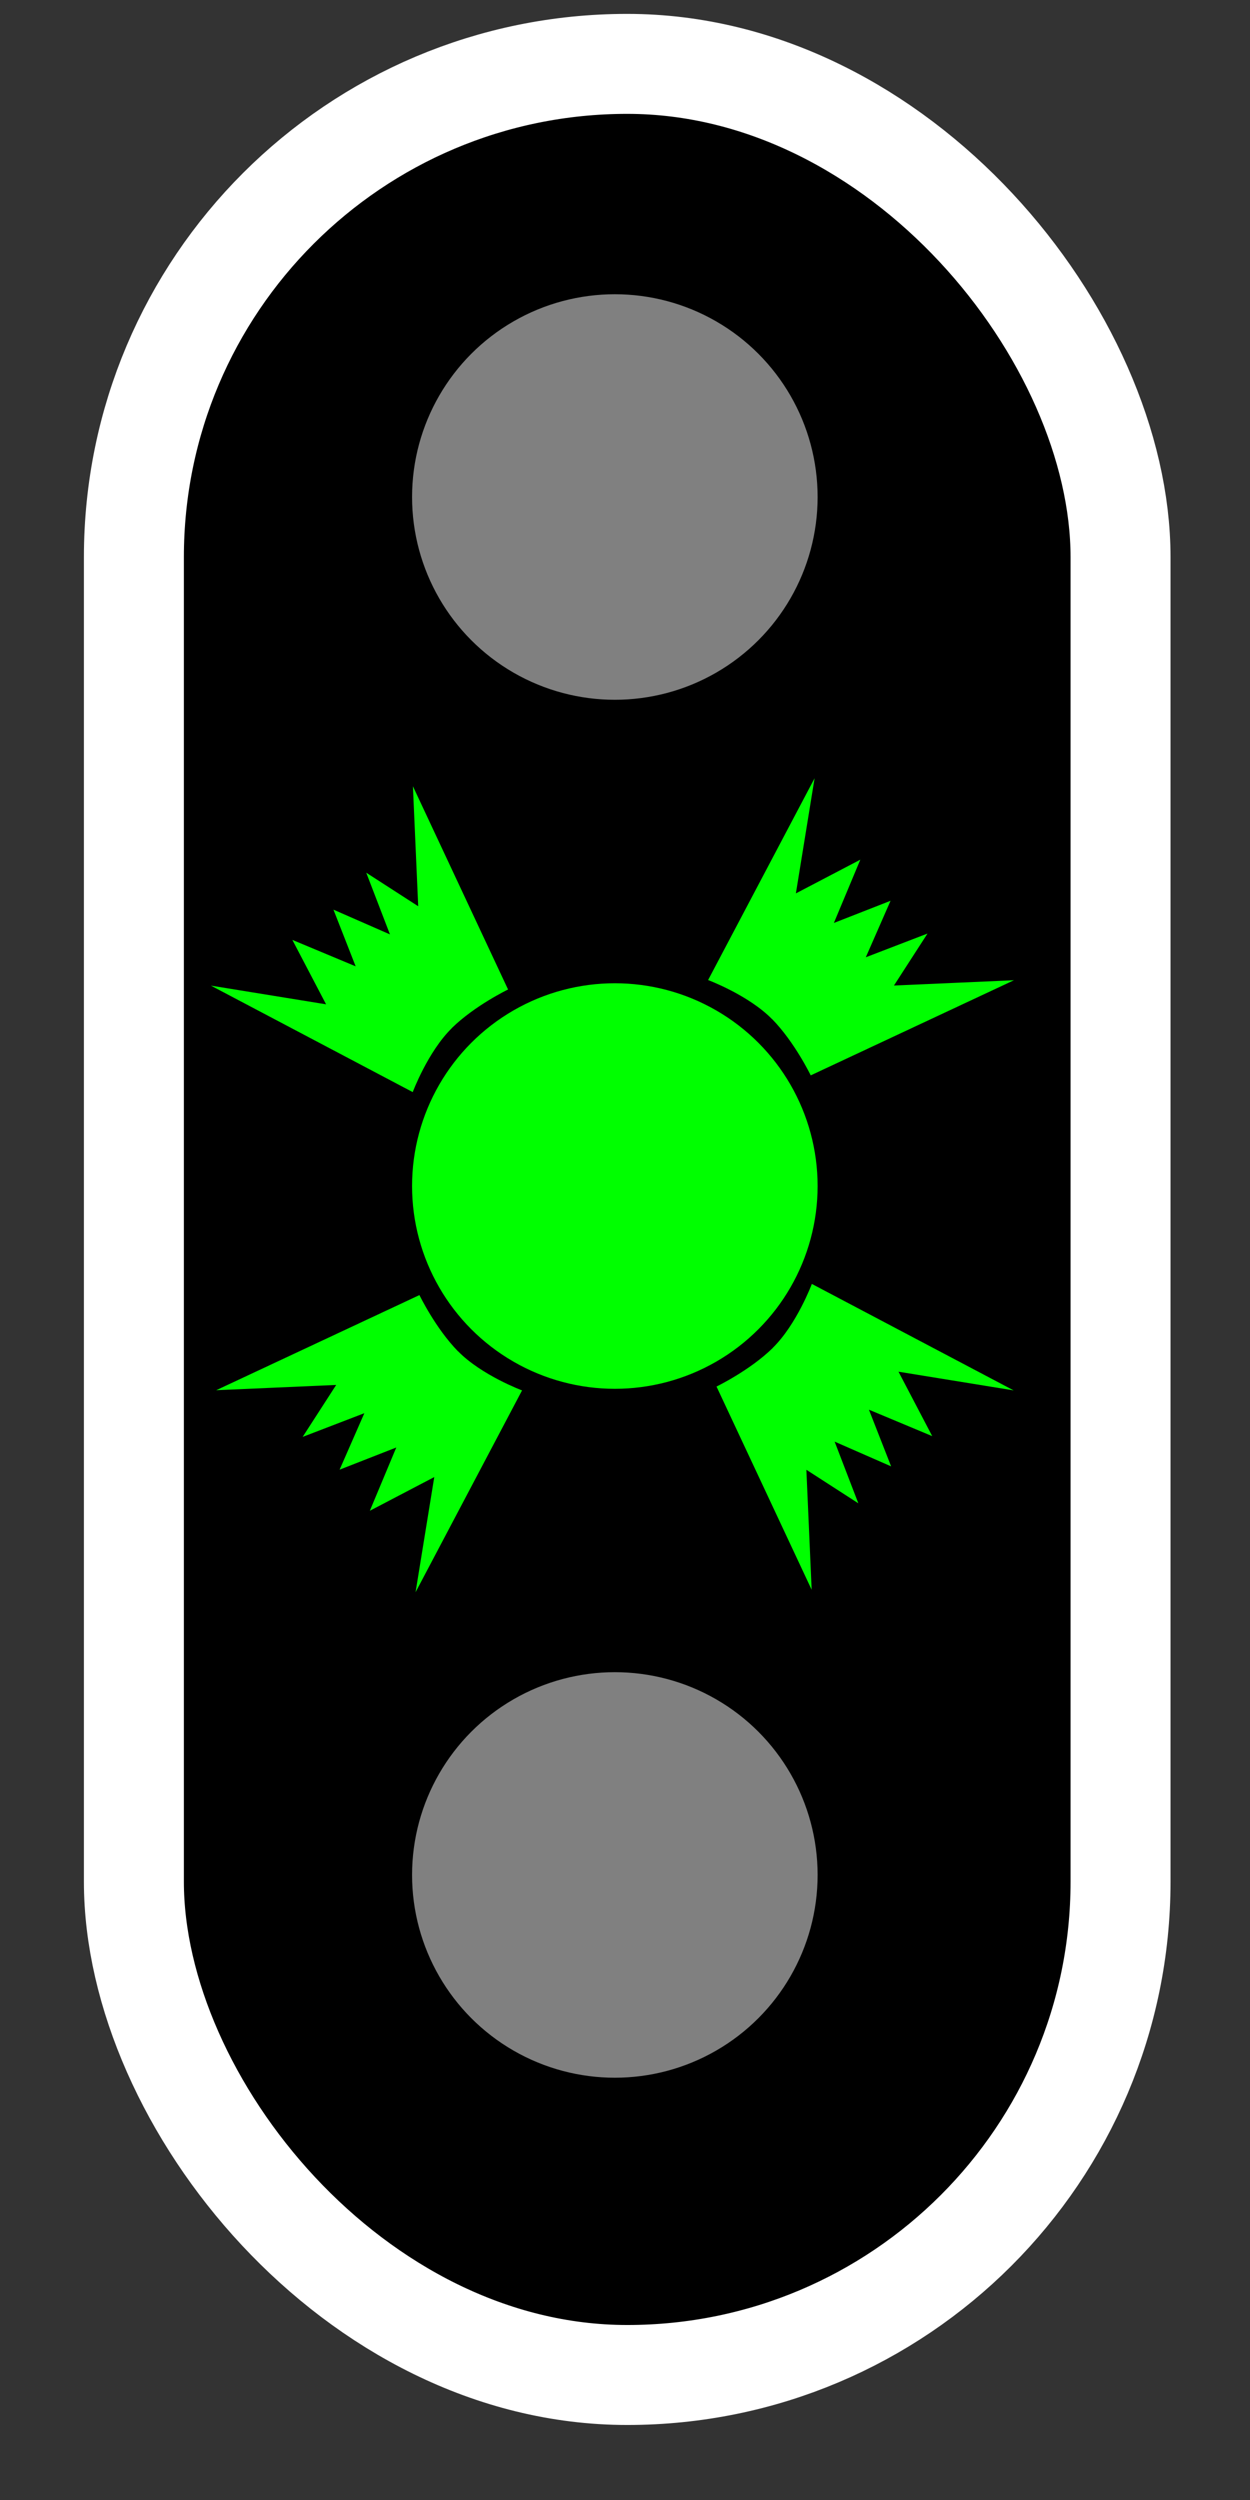 <?xml version="1.0" encoding="UTF-8" standalone="no"?>
<!-- Created with Inkscape (http://www.inkscape.org/) -->

<svg
   xmlns:dc="http://purl.org/dc/elements/1.1/"
   xmlns:cc="http://creativecommons.org/ns#"
   xmlns:rdf="http://www.w3.org/1999/02/22-rdf-syntax-ns#"
   xmlns:svg="http://www.w3.org/2000/svg"
   xmlns="http://www.w3.org/2000/svg"
   xmlns:xlink="http://www.w3.org/1999/xlink"
   xmlns:sodipodi="http://sodipodi.sourceforge.net/DTD/sodipodi-0.dtd"
   xmlns:inkscape="http://www.inkscape.org/namespaces/inkscape"
   width="50"
   height="100"
   viewBox="0 0 13.229 26.458"
   version="1.1"
   id="svg8"
   inkscape:version="0.92.3 (2405546, 2018-03-11)"
   sodipodi:docname="light3.svg"
   inkscape:export-filename="/media/sf_DATA/Documents/PlatformIO/Projects/LocoNetDecoders/LND-L-PCA9685/docs/3-gr-g(bl)-gr.png"
   inkscape:export-xdpi="38.400002"
   inkscape:export-ydpi="38.400002">
  <rect x="0" y="0" width="13.229" height="26.458" fill="#333333" stroke="none"/>
  <defs
     id="defs2" />
  <sodipodi:namedview
     id="base"
     pagecolor="#ffffff"
     bordercolor="#666666"
     borderopacity="1.0"
     inkscape:pageopacity="0.0"
     inkscape:pageshadow="2"
     inkscape:zoom="5.6"
     inkscape:cx="16.948134"
     inkscape:cy="56.234772"
     inkscape:document-units="px"
     inkscape:current-layer="layer1"
     showgrid="false"
     units="px"
     inkscape:window-width="1485"
     inkscape:window-height="928"
     inkscape:window-x="156"
     inkscape:window-y="86"
     inkscape:window-maximized="0"
     showguides="true" />
  <g
     inkscape:label="Layer 1"
     inkscape:groupmode="layer"
     id="layer1"
     transform="translate(0,-270.542)">
    <rect
       style="display:inline;fill:#000000;stroke:#ffffff;stroke-width:1.058;stroke-miterlimit:4;stroke-dasharray:none;stroke-opacity:1;paint-order:stroke markers fill"
       id="rect3742"
       width="10.442"
       height="24.459"
       x="1.417"
       y="271.218"
       ry="5.221"
       inkscape:label="back" />
    <circle
       style="display:inline;fill:#808080;stroke-width:0.312"
       id="path12"
       cx="6.507"
       cy="290.385"
       r="2.146"
       inkscape:transform-center-x="0.064347753"
       inkscape:transform-center-y="0.065162537"
       inkscape:label="circle" />
    <g
       transform="translate(-0.072,-0.022)"
       id="g3721-1"
       style="display:none;fill:#00ff00"
       inkscape:label="glow">
      <path
         inkscape:tile-y0="2.2577599"
         inkscape:tile-x0="2.2272028"
         inkscape:tile-h="3.5790199"
         inkscape:tile-w="3.4526395"
         inkscape:tile-cy="6.5760776"
         inkscape:tile-cx="6.6704485"
         inkscape:transform-center-y="-0.5576951"
         inkscape:transform-center-x="0.62888299"
         sodipodi:nodetypes="scccccccccccs"
         inkscape:connector-curvature="0"
         d="m 4.86,288.741 c 0.243,-0.238 0.595,-0.408 0.595,-0.408 l -1.007,-2.151 0.056,1.27 -0.55,-0.355 0.251,0.653 -0.598,-0.262 0.235,0.6 -0.67,-0.28 0.357,0.682 -1.219,-0.198 2.136,1.127 c 0,0 0.16,-0.428 0.414,-0.677 z"
         style="fill:#00ff00;stroke:none;stroke-width:0.658;stroke-linecap:butt;stroke-linejoin:miter;stroke-miterlimit:4;stroke-dasharray:none;stroke-opacity:1"
         id="path43-8" />
      <use
         transform="rotate(-90,6.603,290.419)"
         height="100%"
         width="100%"
         id="use4869-7"
         inkscape:transform-center-y="0.62888514"
         inkscape:transform-center-x="0.55769719"
         xlink:href="#path43-8"
         y="0"
         x="0"
         style="fill:#00ff00" />
      <use
         transform="rotate(90,6.602,290.389)"
         height="100%"
         width="100%"
         id="use4871-9"
         inkscape:transform-center-y="-0.62888335"
         inkscape:transform-center-x="-0.55769465"
         xlink:href="#path43-8"
         y="0"
         x="0"
         style="fill:#00ff00" />
      <use
         transform="rotate(180,6.558,290.434)"
         height="100%"
         width="100%"
         id="use4873-2"
         inkscape:transform-center-y="0.55770494"
         inkscape:transform-center-x="-0.62888306"
         xlink:href="#path43-8"
         y="0"
         x="0"
         style="fill:#00ff00" />
    </g>
    <circle
       style="display:inline;fill:#00ff00;stroke-width:0.312"
       id="path12-3"
       cx="6.507"
       cy="283.094"
       r="2.146"
       inkscape:transform-center-x="0.064347753"
       inkscape:transform-center-y="0.065162537"
       inkscape:label="circle"
       inkscape:export-xdpi="38"
       inkscape:export-ydpi="38" />
    <g
       transform="translate(-0.078,-7.319)"
       id="g3721-1-9"
       style="display:inline;fill:#00ff00"
       inkscape:label="glow">
      <path
         inkscape:tile-y0="2.2577599"
         inkscape:tile-x0="2.2272028"
         inkscape:tile-h="3.5790199"
         inkscape:tile-w="3.4526395"
         inkscape:tile-cy="6.5760776"
         inkscape:tile-cx="6.6704485"
         inkscape:transform-center-y="-0.5576951"
         inkscape:transform-center-x="0.62888299"
         sodipodi:nodetypes="scccccccccccs"
         inkscape:connector-curvature="0"
         d="m 4.86,288.741 c 0.243,-0.238 0.595,-0.408 0.595,-0.408 l -1.007,-2.151 0.056,1.27 -0.55,-0.355 0.251,0.653 -0.598,-0.262 0.235,0.6 -0.67,-0.28 0.357,0.682 -1.219,-0.198 2.136,1.127 c 0,0 0.16,-0.428 0.414,-0.677 z"
         style="fill:#00ff00;stroke:none;stroke-width:0.658;stroke-linecap:butt;stroke-linejoin:miter;stroke-miterlimit:4;stroke-dasharray:none;stroke-opacity:1"
         id="path43-8-2" />
      <use
         transform="rotate(-90,6.603,290.419)"
         height="100%"
         width="100%"
         id="use4869-7-2"
         inkscape:transform-center-y="0.62888514"
         inkscape:transform-center-x="0.55769719"
         xlink:href="#path43-8-2"
         y="0"
         x="0"
         style="fill:#00ff00" />
      <use
         transform="rotate(90,6.602,290.389)"
         height="100%"
         width="100%"
         id="use4871-9-8"
         inkscape:transform-center-y="-0.62888335"
         inkscape:transform-center-x="-0.55769465"
         xlink:href="#path43-8-2"
         y="0"
         x="0"
         style="fill:#00ff00" />
      <use
         transform="rotate(180,6.558,290.434)"
         height="100%"
         width="100%"
         id="use4873-2-9"
         inkscape:transform-center-y="0.55770494"
         inkscape:transform-center-x="-0.62888306"
         xlink:href="#path43-8-2"
         y="0"
         x="0"
         style="fill:#00ff00" />
    </g>
    <circle
       style="display:inline;fill:#808080;stroke-width:0.312"
       id="path12-3-6"
       cx="6.507"
       cy="275.802"
       r="2.146"
       inkscape:transform-center-x="0.064347753"
       inkscape:transform-center-y="0.065162537"
       inkscape:label="circle" />
    <g
       transform="translate(-0.063,-14.603)"
       id="g3721-1-7"
       style="display:none;fill:#ffff00"
       inkscape:label="glow">
      <path
         inkscape:tile-y0="2.2577599"
         inkscape:tile-x0="2.2272028"
         inkscape:tile-h="3.5790199"
         inkscape:tile-w="3.4526395"
         inkscape:tile-cy="6.5760776"
         inkscape:tile-cx="6.6704485"
         inkscape:transform-center-y="-0.5576951"
         inkscape:transform-center-x="0.62888299"
         sodipodi:nodetypes="scccccccccccs"
         inkscape:connector-curvature="0"
         d="m 4.86,288.741 c 0.243,-0.238 0.595,-0.408 0.595,-0.408 l -1.007,-2.151 0.056,1.27 -0.55,-0.355 0.251,0.653 -0.598,-0.262 0.235,0.6 -0.67,-0.28 0.357,0.682 -1.219,-0.198 2.136,1.127 c 0,0 0.16,-0.428 0.414,-0.677 z"
         style="fill:#ffff00;stroke:none;stroke-width:0.658;stroke-linecap:butt;stroke-linejoin:miter;stroke-miterlimit:4;stroke-dasharray:none;stroke-opacity:1"
         id="path43-8-3" />
      <use
         transform="rotate(-90,6.603,290.419)"
         height="100%"
         width="100%"
         id="use4869-7-6"
         inkscape:transform-center-y="0.62888514"
         inkscape:transform-center-x="0.55769719"
         xlink:href="#path43-8-3"
         y="0"
         x="0"
         style="fill:#ffff00" />
      <use
         transform="rotate(90,6.602,290.389)"
         height="100%"
         width="100%"
         id="use4871-9-1"
         inkscape:transform-center-y="-0.62888335"
         inkscape:transform-center-x="-0.55769465"
         xlink:href="#path43-8-3"
         y="0"
         x="0"
         style="fill:#ffff00" />
      <use
         transform="rotate(180,6.558,290.434)"
         height="100%"
         width="100%"
         id="use4873-2-2"
         inkscape:transform-center-y="0.55770494"
         inkscape:transform-center-x="-0.62888306"
         xlink:href="#path43-8-3"
         y="0"
         x="0"
         style="fill:#ffff00" />
    </g>
  </g>
</svg>
